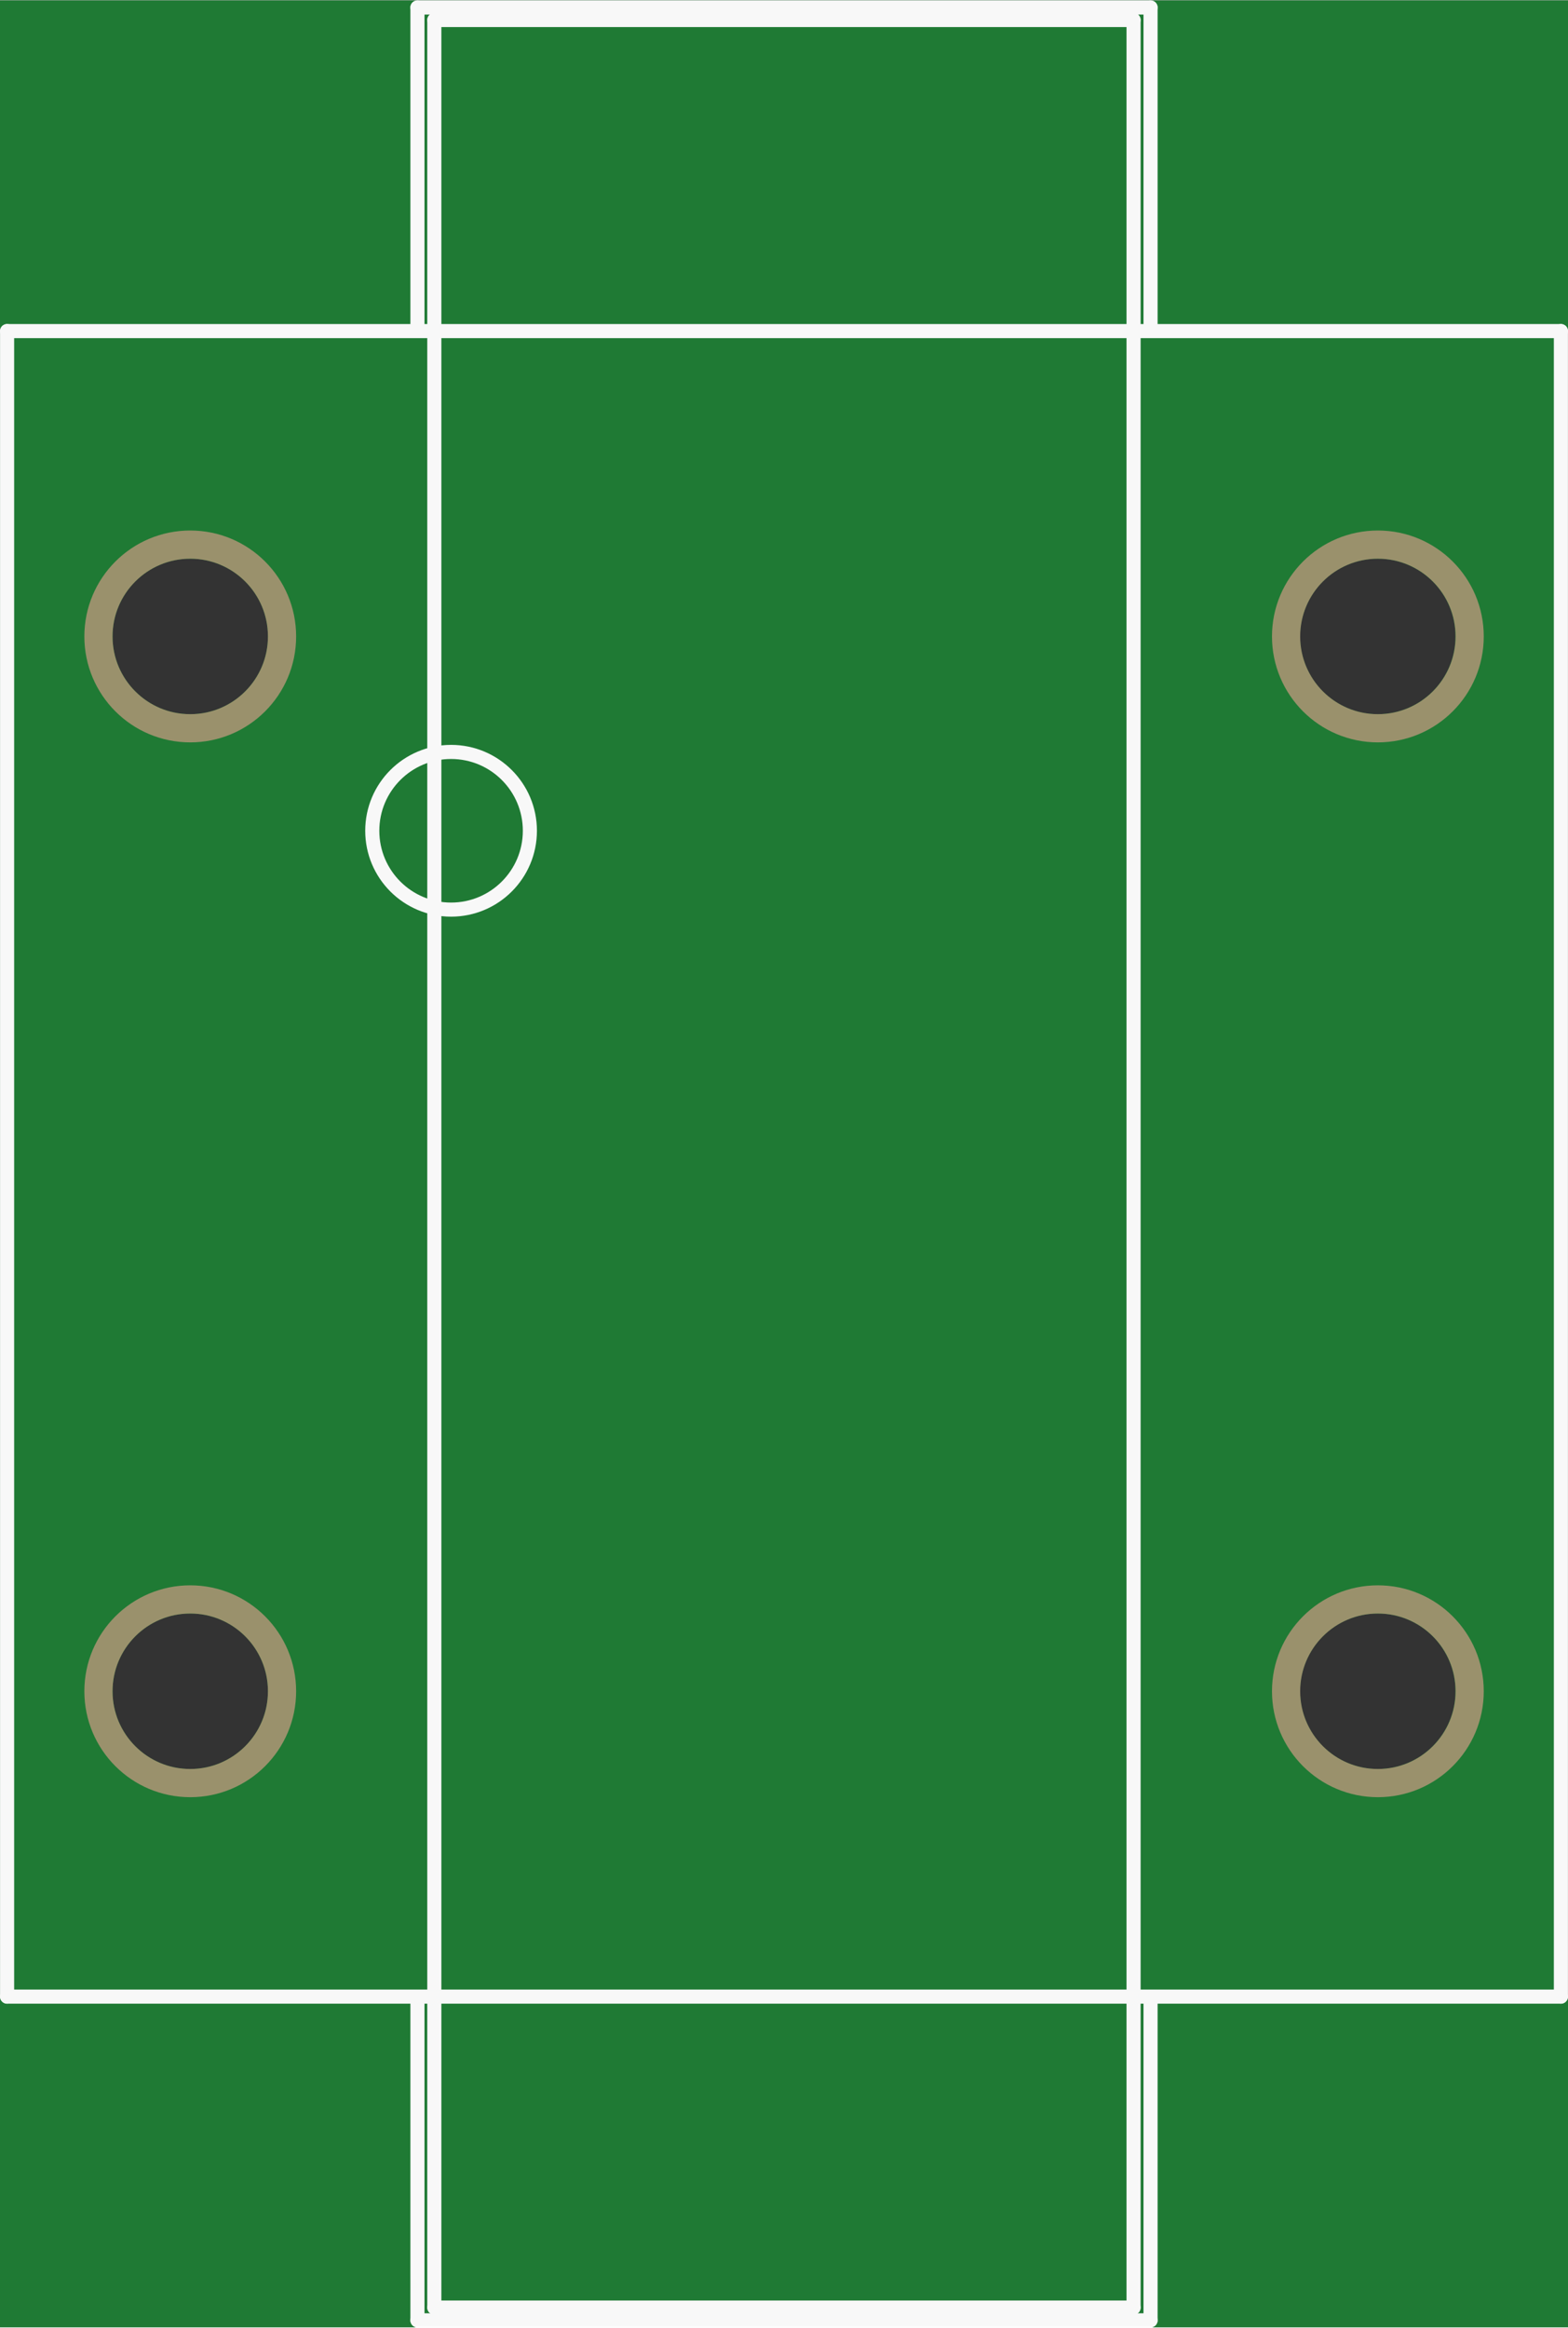 <?xml version='1.0' encoding='UTF-8' standalone='no'?>
<!-- Created with Fritzing (http://www.fritzing.org/) -->
<svg xmlns:svg='http://www.w3.org/2000/svg' xmlns='http://www.w3.org/2000/svg' version='1.2' baseProfile='tiny' x='0in' y='0in' width='0.556in' height='0.825in' viewBox='0 0 14.127 20.955' >
<rect x="0" y="0" width="14.127" height="20.955" fill="#333333" stroke="none"/>
<g id='breadboard'>
<path fill='#1F7A34' stroke='none' stroke-width='0' d='M0,0l14.127,0 0,20.955 -14.127,0 0,-20.955z
M11.713,5.728a0.7,0.7 0 1 0 1.4,0 0.7,0.7 0 1 0 -1.4,0z
M1.014,5.728a0.7,0.7 0 1 0 1.4,0 0.7,0.7 0 1 0 -1.4,0z
M1.014,15.227a0.7,0.7 0 1 0 1.4,0 0.7,0.7 0 1 0 -1.4,0z
M11.713,15.227a0.7,0.7 0 1 0 1.4,0 0.7,0.7 0 1 0 -1.4,0z
'/>
<circle id='connector0pin' connectorname='4' cx='12.414' cy='5.728' r='0.827' stroke='#9A916C' stroke-width='0.254' fill='none' />
<circle id='connector1pin' connectorname='1' cx='1.714' cy='5.728' r='0.827' stroke='#9A916C' stroke-width='0.254' fill='none' />
<circle id='connector2pin' connectorname='2' cx='1.714' cy='15.227' r='0.827' stroke='#9A916C' stroke-width='0.254' fill='none' />
<circle id='connector3pin' connectorname='3' cx='12.414' cy='15.227' r='0.827' stroke='#9A916C' stroke-width='0.254' fill='none' />
<line x1='14.063' y1='2.978' x2='0.064' y2='2.978' stroke='#f8f8f8' stroke-width='0.127' stroke-linecap='round'/>
<line x1='0.064' y1='2.978' x2='0.064' y2='17.977' stroke='#f8f8f8' stroke-width='0.127' stroke-linecap='round'/>
<line x1='0.064' y1='17.977' x2='14.063' y2='17.977' stroke='#f8f8f8' stroke-width='0.127' stroke-linecap='round'/>
<line x1='14.063' y1='17.977' x2='14.063' y2='2.978' stroke='#f8f8f8' stroke-width='0.127' stroke-linecap='round'/>
<line x1='10.213' y1='0.177' x2='3.913' y2='0.177' stroke='#f8f8f8' stroke-width='0.127' stroke-linecap='round'/>
<line x1='3.913' y1='0.177' x2='3.913' y2='20.777' stroke='#f8f8f8' stroke-width='0.127' stroke-linecap='round'/>
<line x1='3.913' y1='20.777' x2='10.213' y2='20.777' stroke='#f8f8f8' stroke-width='0.127' stroke-linecap='round'/>
<line x1='10.213' y1='20.777' x2='10.213' y2='0.177' stroke='#f8f8f8' stroke-width='0.127' stroke-linecap='round'/>
<line x1='3.761' y1='2.934' x2='3.761' y2='0.064' stroke='#f8f8f8' stroke-width='0.127' stroke-linecap='round'/>
<line x1='3.761' y1='0.064' x2='10.366' y2='0.064' stroke='#f8f8f8' stroke-width='0.127' stroke-linecap='round'/>
<line x1='10.366' y1='0.064' x2='10.366' y2='2.959' stroke='#f8f8f8' stroke-width='0.127' stroke-linecap='round'/>
<line x1='3.761' y1='17.996' x2='3.761' y2='20.892' stroke='#f8f8f8' stroke-width='0.127' stroke-linecap='round'/>
<line x1='3.761' y1='20.892' x2='10.366' y2='20.892' stroke='#f8f8f8' stroke-width='0.127' stroke-linecap='round'/>
<line x1='10.366' y1='20.892' x2='10.366' y2='17.996' stroke='#f8f8f8' stroke-width='0.127' stroke-linecap='round'/>
<circle cx='4.064' cy='7.478' r='0.71' stroke='#f8f8f8' stroke-width='0.127' fill='none' />
</g>
</svg>